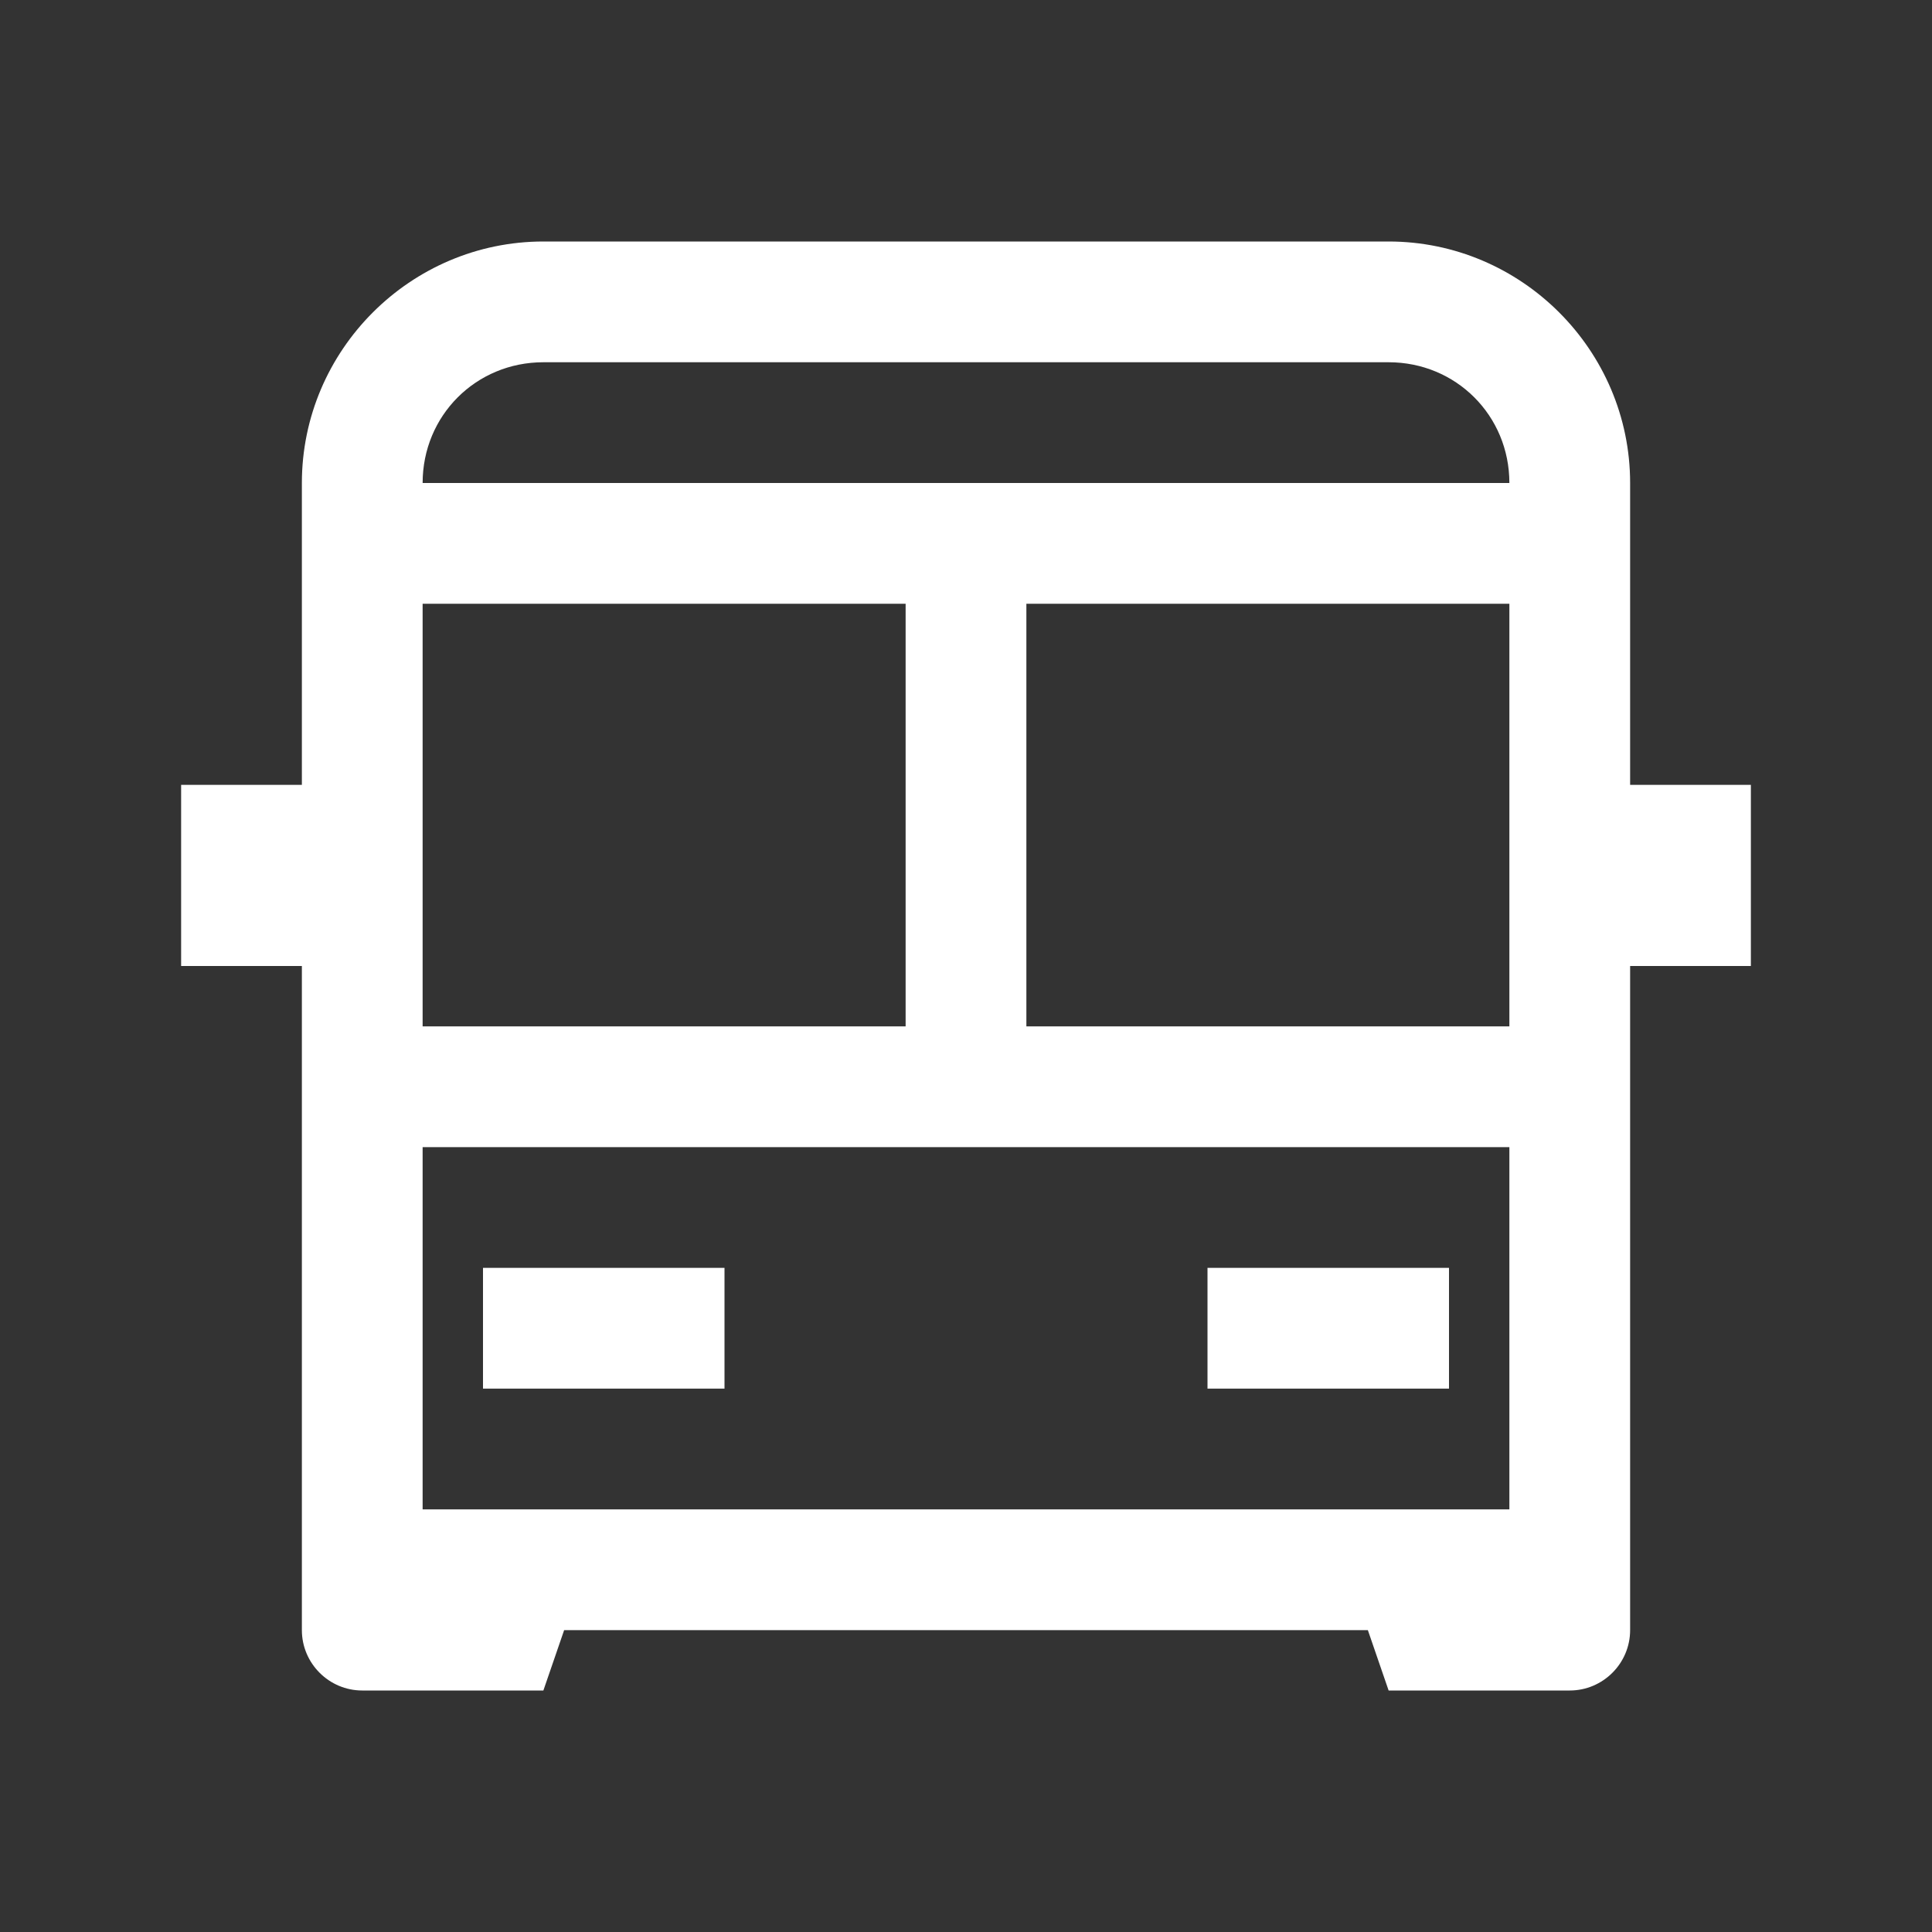 <svg width="40" height="40" viewBox="0 0 40 40" fill="none" xmlns="http://www.w3.org/2000/svg">
<rect x="0" y="0" width="40" height="40" fill="#333333" stroke="none"/>
<path d="M11.25 5C8.5 5 6.25 7.25 6.25 10V16.25H3.75V20H6.25V33.75C6.25 34.438 6.812 35 7.5 35H11.25L11.68 33.75H28.32L28.75 35H32.5C33.188 35 33.75 34.438 33.75 33.75V20H36.25V16.25H33.75V10C33.75 7.25 31.5 5 28.75 5H11.25ZM11.25 7.5H28.75C30.146 7.5 31.25 8.604 31.25 10H8.75C8.75 8.604 9.854 7.5 11.25 7.5ZM8.75 12.5H18.75V21.25H8.75V12.5ZM21.25 12.5H31.25V21.25H21.25V12.5ZM8.75 23.75H31.25V31.25H8.75V23.75ZM10 26.25V28.75H15V26.25H10ZM25 26.25V28.75H30V26.25H25Z" fill="white"/>
</svg>
